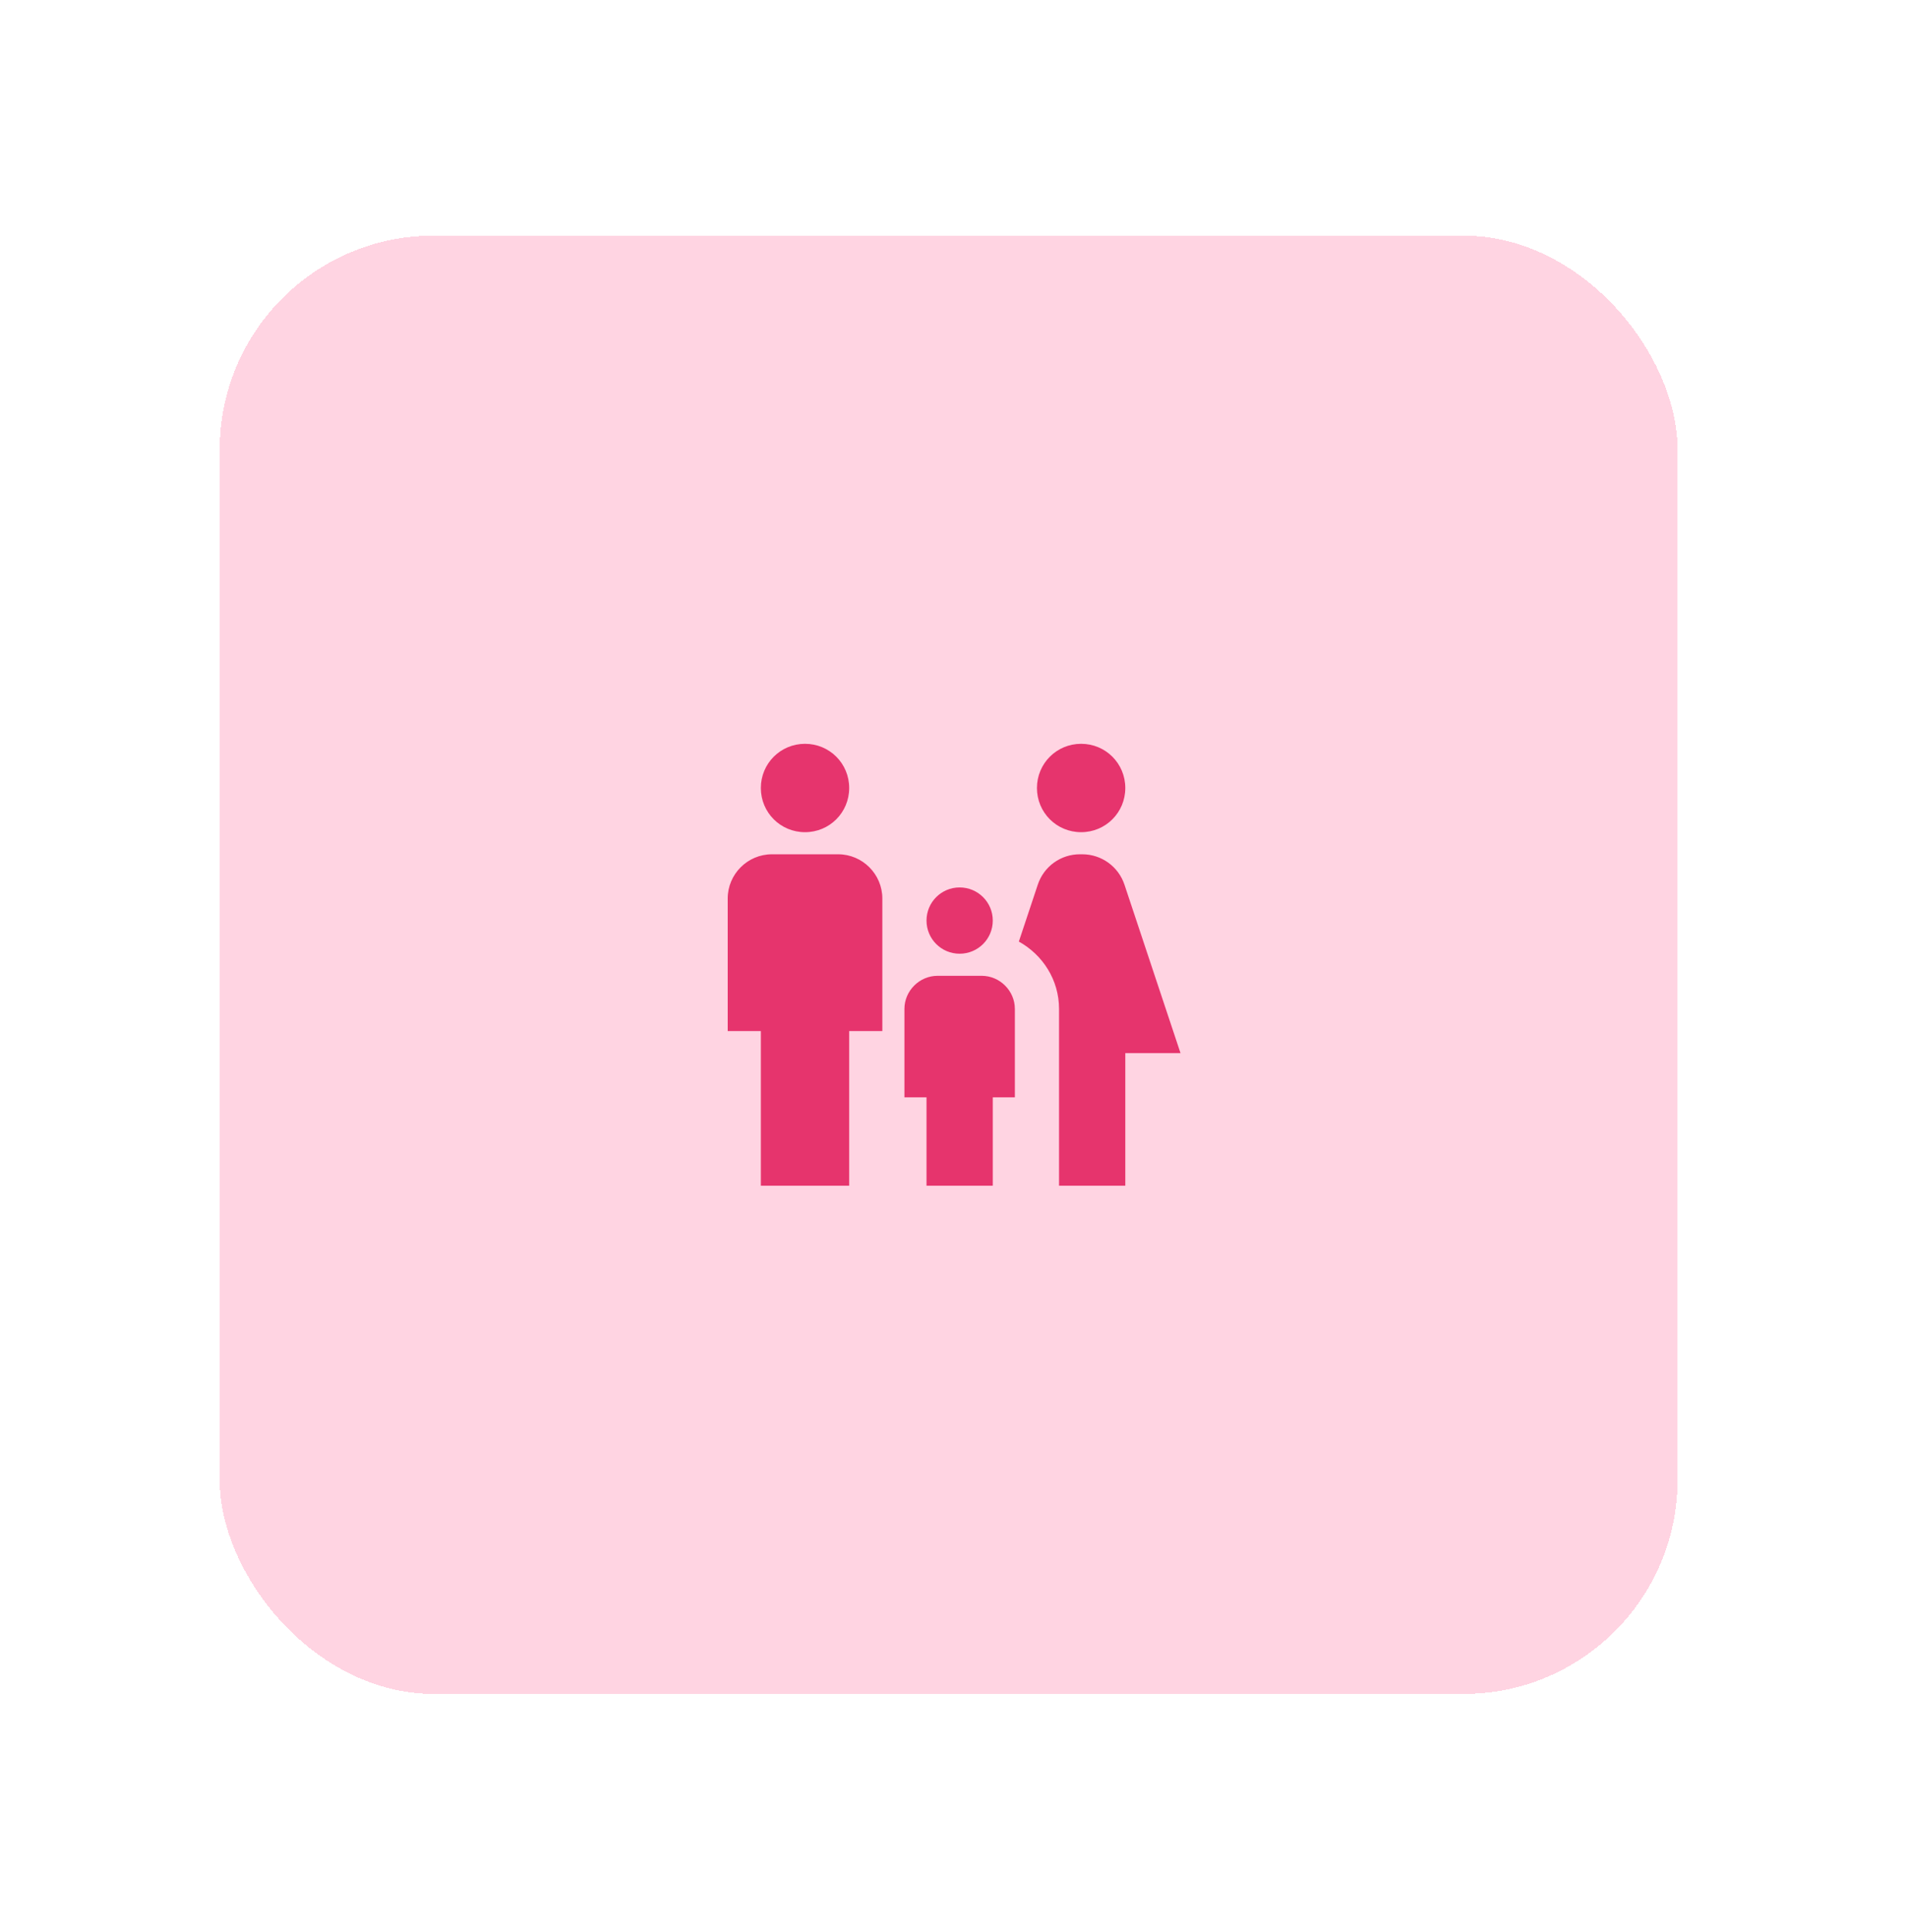 <svg width="79" height="80" viewBox="0 0 79 80" fill="none" xmlns="http://www.w3.org/2000/svg">
<g filter="url(#filter0_d_1537_42440)">
<rect x="9.102" y="6.214" width="60.392" height="60.392" rx="8.861" fill="#FFD4E2" shape-rendering="crispEdges"/>
<path d="M42.957 29.09C42.957 28.075 43.771 27.26 44.787 27.26C45.803 27.26 46.617 28.075 46.617 29.09C46.617 30.106 45.803 30.92 44.787 30.92C43.771 30.92 42.957 30.106 42.957 29.09ZM46.617 45.561V40.071H48.905L46.581 33.089C46.458 32.724 46.224 32.407 45.913 32.183C45.601 31.958 45.226 31.836 44.842 31.835H44.732C44.347 31.835 43.972 31.956 43.66 32.181C43.348 32.406 43.115 32.724 42.993 33.089L42.207 35.45C43.195 35.999 43.872 37.033 43.872 38.24V45.561H46.617ZM39.754 35.953C40.514 35.953 41.127 35.34 41.127 34.58C41.127 33.821 40.514 33.208 39.754 33.208C38.995 33.208 38.382 33.821 38.382 34.58C38.382 35.34 38.995 35.953 39.754 35.953ZM33.349 30.92C34.365 30.92 35.179 30.106 35.179 29.09C35.179 28.075 34.365 27.26 33.349 27.26C32.333 27.26 31.519 28.075 31.519 29.09C31.519 30.106 32.333 30.92 33.349 30.92ZM35.179 45.561V39.156H36.552V33.665C36.552 32.659 35.728 31.835 34.722 31.835H31.977C30.97 31.835 30.146 32.659 30.146 33.665V39.156H31.519V45.561H35.179ZM41.127 45.561V41.901H42.042V38.24C42.042 37.49 41.42 36.868 40.669 36.868H38.839C38.089 36.868 37.467 37.49 37.467 38.24V41.901H38.382V45.561H41.127Z" fill="#E6346D"/>
</g>
<defs>
<filter id="filter0_d_1537_42440" x="0.241" y="0.898" width="78.114" height="78.114" filterUnits="userSpaceOnUse" color-interpolation-filters="sRGB">
<feFlood flood-opacity="0" result="BackgroundImageFix"/>
<feColorMatrix in="SourceAlpha" type="matrix" values="0 0 0 0 0 0 0 0 0 0 0 0 0 0 0 0 0 0 127 0" result="hardAlpha"/>
<feOffset dy="3.544"/>
<feGaussianBlur stdDeviation="4.43"/>
<feComposite in2="hardAlpha" operator="out"/>
<feColorMatrix type="matrix" values="0 0 0 0 0.533 0 0 0 0 0.027 0 0 0 0 0.969 0 0 0 0.07 0"/>
<feBlend mode="normal" in2="BackgroundImageFix" result="effect1_dropShadow_1537_42440"/>
<feBlend mode="normal" in="SourceGraphic" in2="effect1_dropShadow_1537_42440" result="shape"/>
</filter>
</defs>
</svg>
